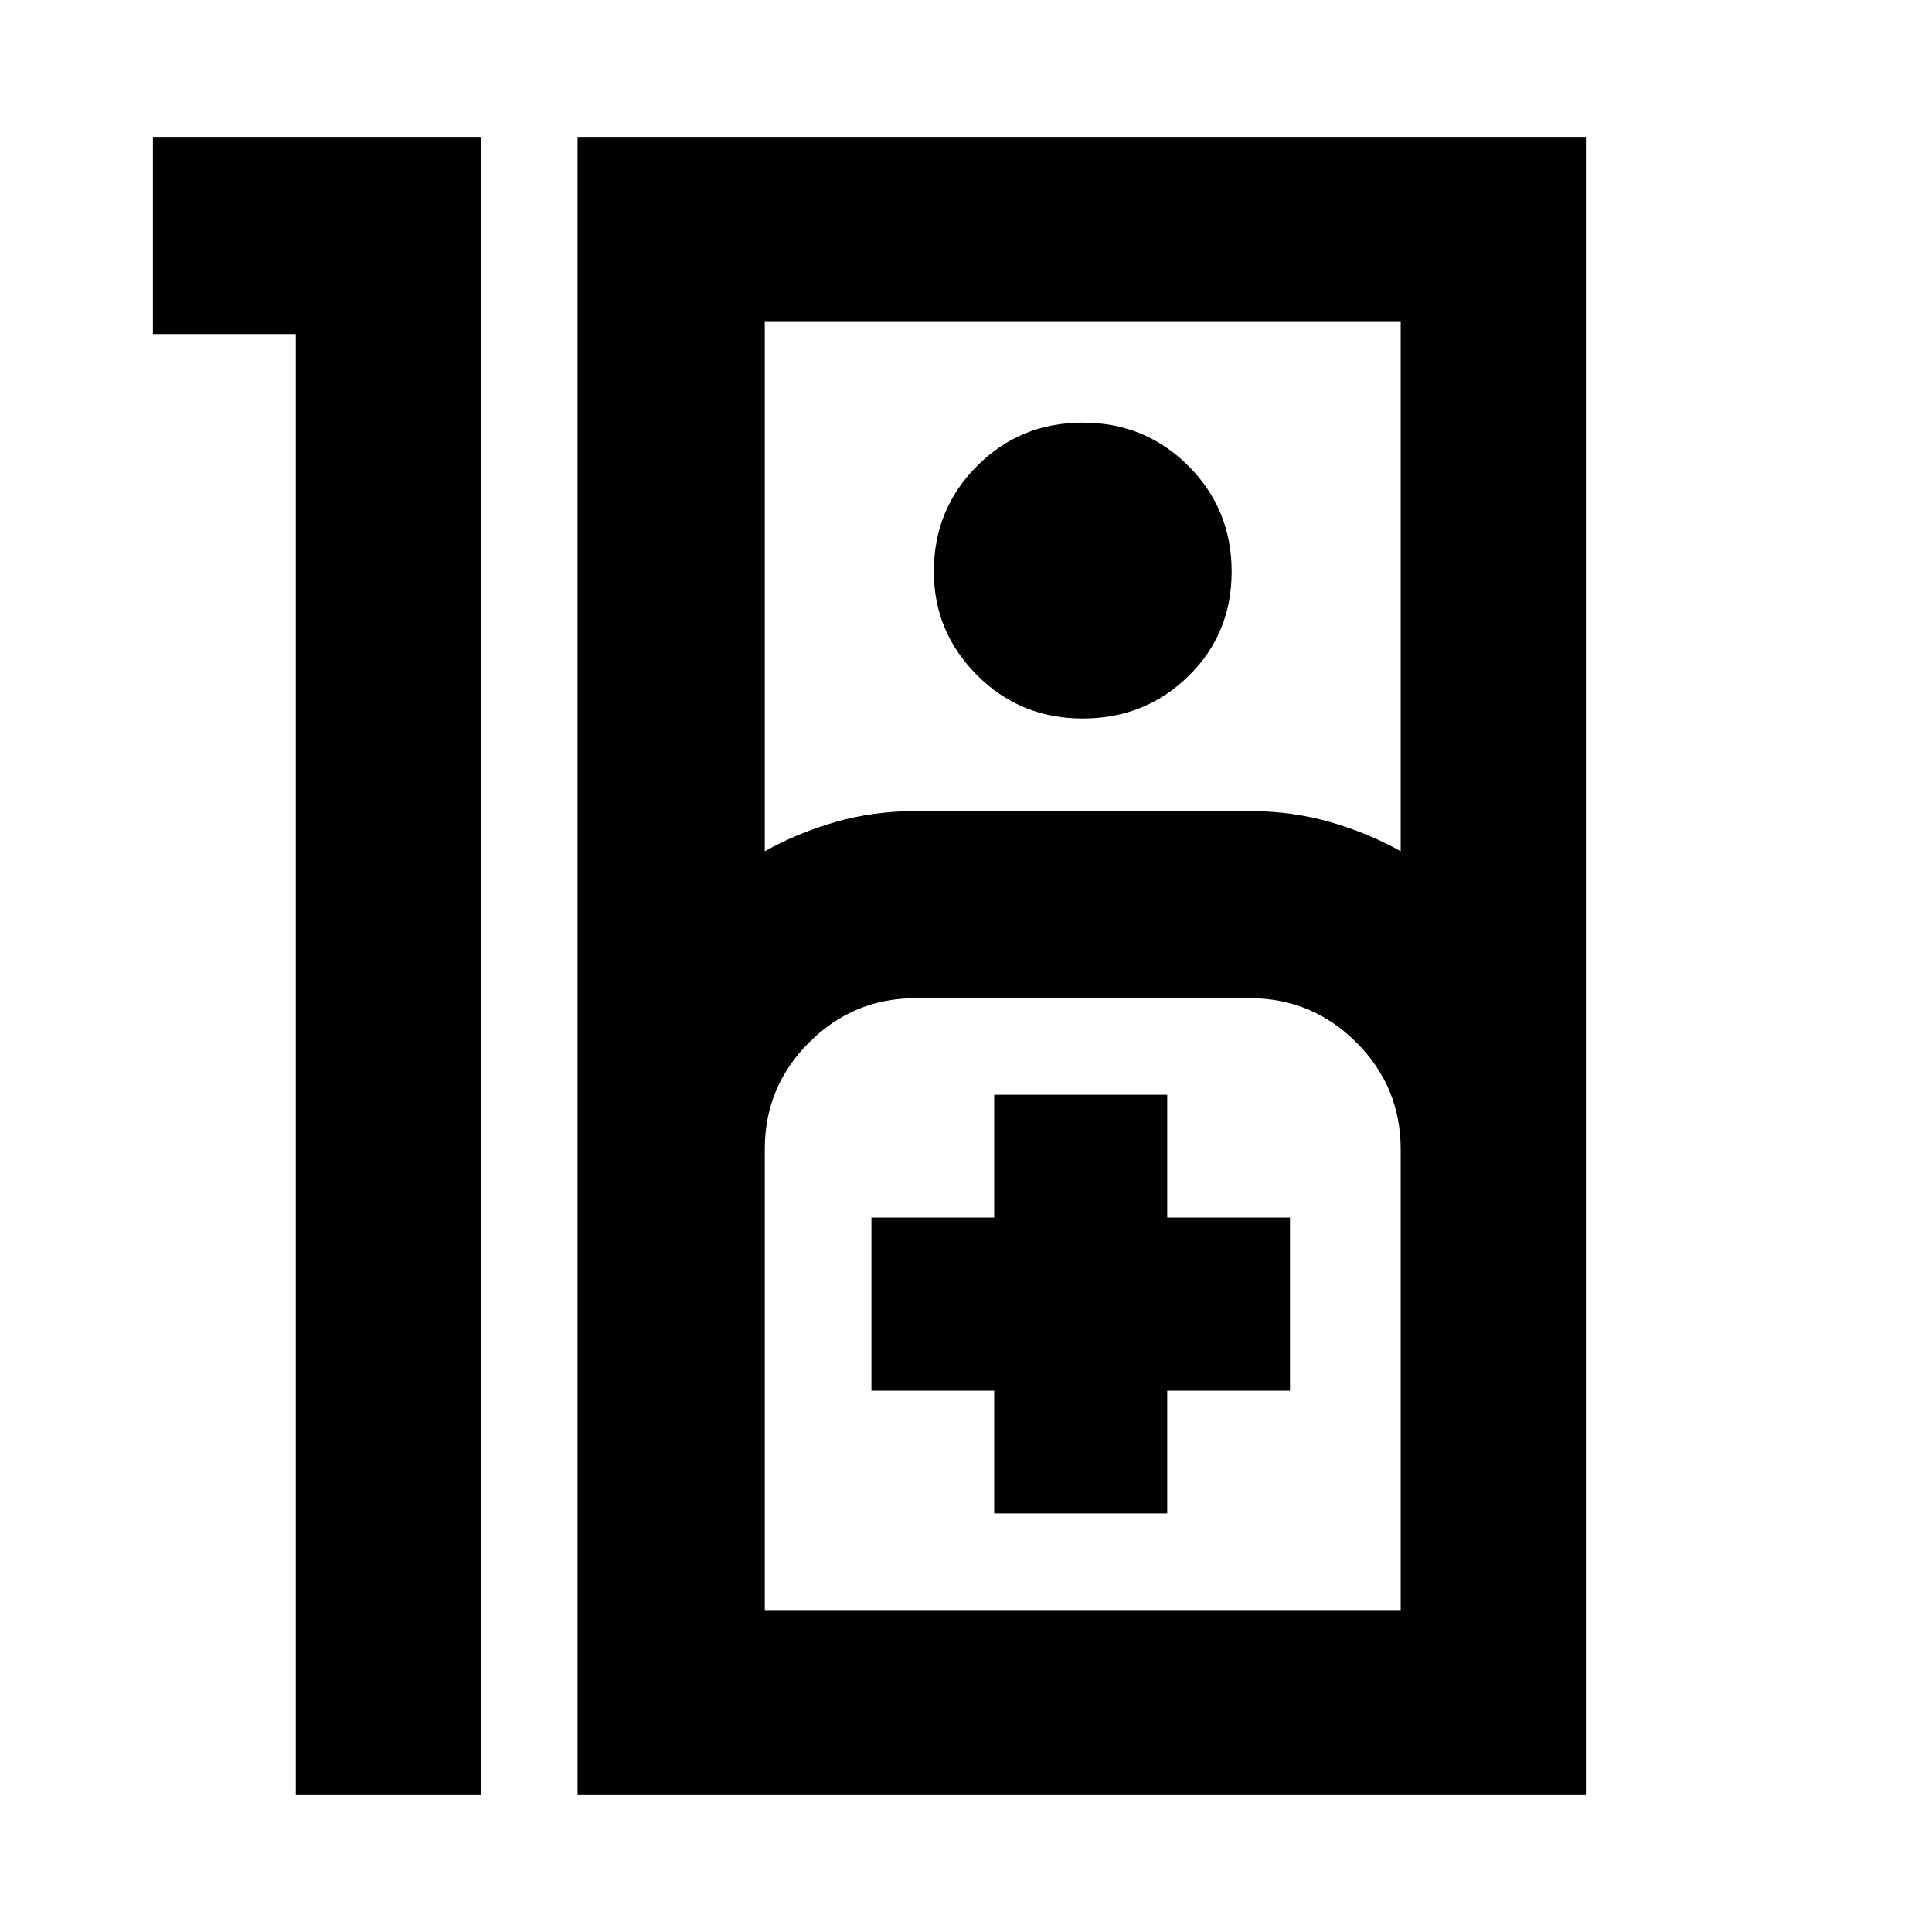 <svg xmlns="http://www.w3.org/2000/svg" height="20" width="20"><path d="M3.062 3.458H1.583V1.417h3.396v17.166H3.062Zm2.917 15.125V1.417h10.438v17.166Zm1.938-9.771q.333-.187.729-.302.396-.114.833-.114h3.459q.437 0 .833.114.396.115.729.302V3.333H7.917Zm3.291-1.374q-.646 0-1.093-.448-.448-.448-.448-1.073 0-.646.448-1.094.447-.448 1.093-.448.646 0 1.094.448.448.448.448 1.094 0 .645-.448 1.083-.448.438-1.094.438Zm-3.291 9.229H14.5v-4.771q0-.646-.458-1.104-.459-.459-1.104-.459H9.479q-.646 0-1.104.459-.458.458-.458 1.104Zm2.375-1h1.791v-1.271h1.271v-1.792h-1.271v-1.271h-1.791v1.271H9.021v1.792h1.271Zm-2.375 1H14.5Z"/></svg>